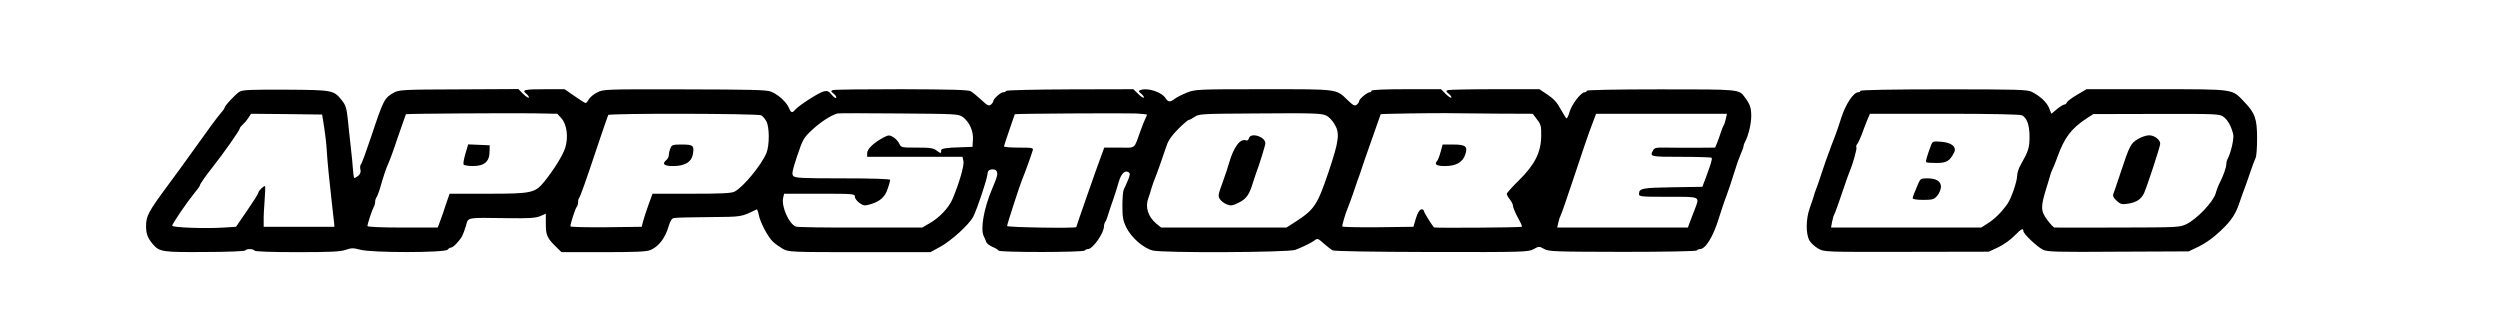 <?xml version="1.0" standalone="no"?>
<svg version="1.0" xmlns="http://www.w3.org/2000/svg"
 width="1626pt" height="210pt" viewBox="0 0 1626 210"
 preserveAspectRatio="xMidYMid meet">
<g transform="translate(0,210) scale(0.1,-0.1)"
fill="#000000" stroke="none">
<path d="M1560 1505 c-26 -15 -100 -94 -100 -107 0 -4 -11 -20 -25 -35 -23
-26 -79 -103 -200 -272 -27 -39 -94 -130 -148 -203 -121 -164 -137 -193 -137
-258 0 -51 10 -77 44 -118 43 -50 61 -53 338 -51 145 0 260 5 263 10 8 12 52
12 60 -1 4 -6 107 -10 278 -10 216 0 281 3 315 15 38 13 49 13 95 1 74 -21
551 -20 568 0 6 8 17 14 23 14 13 0 55 43 72 75 6 11 17 41 25 68 16 55 -4 52
274 48 136 -2 177 1 208 13 l37 16 0 -65 c0 -73 8 -93 63 -147 l39 -38 273 0
c212 0 280 3 306 14 54 23 96 78 119 158 10 33 20 48 34 50 12 3 115 5 229 6
219 2 204 0 308 50 4 2 10 -14 14 -35 9 -49 59 -144 93 -176 15 -14 44 -34 64
-46 37 -20 51 -21 499 -21 l460 0 61 33 c72 38 192 147 218 198 25 49 88 237
92 274 2 23 9 31 27 33 13 2 28 -2 32 -10 11 -16 6 -36 -29 -118 -54 -127 -77
-263 -53 -308 5 -9 12 -25 15 -35 3 -10 21 -24 40 -32 19 -8 37 -19 41 -25 8
-12 553 -12 561 1 3 5 12 9 20 9 31 0 104 104 104 147 0 10 4 23 8 29 5 5 14
29 21 54 8 25 22 68 32 95 10 28 25 76 34 108 17 58 40 82 65 67 11 -7 11 -16
-4 -52 -10 -24 -22 -51 -27 -60 -5 -10 -9 -57 -9 -106 0 -73 4 -97 24 -139 33
-67 112 -137 173 -152 64 -17 882 -13 927 4 49 18 109 48 128 63 16 13 22 11
57 -21 22 -19 48 -40 58 -45 11 -6 256 -10 645 -11 608 -1 628 0 663 19 34 19
36 19 68 1 30 -17 65 -18 510 -19 277 0 479 4 483 9 3 5 12 9 20 9 37 0 87 82
123 200 13 41 35 109 51 150 15 41 38 109 50 150 12 41 31 94 41 117 11 24 19
47 19 53 0 6 4 18 10 28 21 39 40 116 40 167 0 54 -7 76 -43 124 -37 51 -35
50 -548 50 -296 0 -479 -4 -479 -9 0 -6 -6 -10 -14 -10 -23 0 -83 -78 -97
-126 -7 -24 -16 -44 -20 -44 -3 0 -20 27 -38 59 -23 44 -45 68 -85 95 l-54 36
-290 0 c-160 0 -297 -3 -306 -6 -13 -5 -12 -9 7 -24 12 -10 19 -21 16 -25 -4
-3 -20 8 -37 25 l-30 30 -226 0 c-144 0 -226 -4 -226 -10 0 -5 -6 -10 -12 -10
-16 0 -68 -44 -68 -57 0 -6 -7 -16 -15 -23 -14 -11 -22 -7 -58 27 -79 76 -54
73 -549 73 -431 0 -444 -1 -498 -22 -30 -12 -66 -30 -79 -40 -30 -23 -43 -23
-59 2 -26 42 -119 72 -166 54 -13 -5 -12 -9 7 -24 12 -10 19 -21 16 -25 -4 -3
-20 8 -37 25 l-31 30 -410 -1 c-229 -1 -414 -5 -417 -10 -3 -5 -12 -9 -20 -9
-16 0 -64 -43 -64 -58 0 -5 -7 -15 -15 -22 -14 -11 -23 -7 -63 31 -26 24 -57
49 -69 56 -15 9 -136 12 -451 13 -236 0 -437 -2 -446 -6 -13 -5 -13 -9 7 -24
12 -10 19 -22 15 -26 -4 -4 -17 5 -29 20 -18 23 -28 27 -51 22 -29 -6 -164
-92 -187 -120 -19 -23 -27 -20 -41 14 -15 36 -68 85 -115 104 -27 12 -131 14
-562 15 -518 1 -529 1 -569 -20 -23 -11 -47 -32 -55 -45 -7 -13 -16 -24 -20
-24 -5 0 -37 20 -72 45 l-65 45 -120 0 c-143 0 -161 -4 -129 -30 12 -10 19
-21 16 -25 -4 -3 -20 8 -37 25 l-31 31 -387 -2 c-363 -1 -390 -3 -422 -21 -62
-35 -67 -43 -147 -283 -31 -93 -61 -176 -67 -182 -6 -7 -8 -23 -4 -36 4 -16
-1 -28 -15 -41 -12 -9 -23 -15 -26 -13 -2 3 -6 29 -8 59 -2 29 -8 94 -14 143
-6 50 -14 130 -19 178 -8 75 -14 93 -39 125 -53 66 -58 67 -363 69 -218 1
-280 -1 -300 -12z m2091 -174 c37 -40 47 -127 24 -196 -18 -51 -71 -136 -133
-214 -62 -76 -80 -81 -368 -81 l-250 0 -23 -67 c-12 -38 -29 -87 -38 -110
l-16 -43 -228 0 c-141 0 -229 4 -229 10 0 14 29 102 40 122 6 10 10 26 10 36
0 10 4 22 8 28 5 5 14 29 22 54 24 84 41 135 55 165 8 17 20 50 29 75 8 25 31
90 50 145 20 55 36 101 36 102 0 4 658 8 830 6 l155 -3 26 -29z m2611 8 c42
-31 70 -91 66 -147 l-3 -47 -80 -3 c-88 -2 -125 -8 -124 -20 3 -21 -3 -21 -27
-3 -23 18 -41 21 -130 21 -102 0 -103 0 -116 27 -7 15 -25 34 -40 42 -24 14
-30 13 -63 -4 -63 -34 -105 -74 -105 -101 l0 -24 310 0 310 0 6 -27 c7 -27
-27 -144 -71 -248 -25 -58 -87 -123 -152 -159 l-45 -26 -402 0 c-221 -1 -409
2 -419 6 -46 17 -97 133 -83 189 l6 25 230 0 c221 0 230 -1 230 -19 0 -11 13
-29 30 -41 27 -19 33 -20 73 -8 61 18 93 47 111 101 9 26 16 52 16 57 0 6
-117 10 -309 10 -268 0 -310 2 -322 16 -10 13 -6 34 26 130 37 110 42 118 100
172 53 49 121 93 162 104 7 2 187 2 399 0 372 -3 388 -3 416 -23z m1198 15 c0
-2 -4 -12 -9 -22 -5 -9 -19 -44 -31 -77 -47 -130 -29 -115 -140 -115 l-98 0
-19 -52 c-30 -79 -162 -458 -163 -465 0 -9 -450 -2 -450 7 0 11 86 276 99 305
10 21 59 156 68 188 5 15 -4 17 -91 17 -53 0 -96 3 -96 8 0 4 16 52 35 107 19
55 35 101 35 102 0 4 710 8 788 5 39 -2 72 -6 72 -8z m1169 -7 c13 -7 35 -29
48 -50 39 -62 34 -107 -37 -318 -71 -210 -91 -241 -209 -318 l-64 -41 -408 0
-407 0 -32 26 c-54 46 -73 108 -51 166 5 13 14 41 20 63 7 22 16 49 21 60 10
22 53 145 78 219 11 33 34 66 75 107 32 32 63 59 69 59 5 0 22 9 38 20 26 19
47 20 381 22 395 3 444 2 478 -15z m1098 14 l242 -1 28 -37 c25 -32 28 -44 27
-107 -1 -106 -41 -186 -144 -288 -44 -43 -80 -83 -80 -89 0 -6 9 -22 20 -36
11 -14 20 -32 20 -40 0 -9 10 -34 21 -57 12 -22 26 -49 31 -59 5 -11 8 -21 6
-22 -5 -5 -568 -9 -572 -4 -22 29 -66 100 -66 109 0 6 -8 10 -17 8 -11 -2 -23
-23 -34 -58 l-16 -55 -232 -3 c-127 -1 -231 1 -231 5 0 15 22 88 35 118 7 17
23 59 35 95 12 36 25 74 29 85 5 11 24 67 43 125 20 58 52 150 72 205 20 55
36 101 36 102 0 3 329 8 425 7 44 -1 189 -2 322 -3z m-7619 -86 c7 -44 15
-111 17 -150 4 -70 16 -194 35 -360 6 -49 12 -101 13 -115 l2 -25 -230 0 -230
0 0 41 c-1 22 2 81 6 130 4 49 5 91 3 93 -6 6 -44 -31 -44 -43 0 -6 -33 -58
-73 -116 l-72 -105 -79 -5 c-119 -8 -336 0 -336 12 0 12 93 149 142 209 21 25
38 49 38 53 0 8 31 53 85 122 74 94 175 238 175 250 0 4 8 14 18 23 10 9 27
28 37 44 l18 27 231 -2 231 -3 13 -80z m2843 75 c10 -6 26 -24 34 -40 20 -38
20 -156 0 -205 -34 -80 -150 -221 -207 -251 -21 -11 -81 -14 -280 -14 l-254 0
-28 -77 c-15 -43 -31 -91 -35 -108 l-7 -30 -232 -3 c-128 -1 -232 1 -232 6 0
18 32 117 41 126 5 6 9 20 9 31 0 12 3 25 7 28 7 8 40 99 124 351 33 98 62
183 65 188 8 12 971 10 995 -2z m6274 -22 c-4 -18 -10 -37 -14 -43 -4 -5 -13
-28 -20 -50 -7 -22 -18 -52 -24 -67 l-12 -28 -125 -1 c-69 0 -157 0 -197 1
-62 1 -73 -1 -82 -19 -22 -40 -18 -41 182 -41 107 0 196 -3 199 -6 6 -6 -2
-34 -37 -129 l-23 -60 -193 -3 c-197 -3 -219 -7 -219 -43 0 -18 11 -19 190
-19 216 0 206 5 171 -86 -10 -27 -25 -64 -31 -81 l-12 -33 -425 0 -425 0 7 32
c4 18 11 39 16 48 5 8 45 125 90 260 44 135 94 280 111 323 l29 77 426 0 425
0 -7 -32z"/>
<path d="M3027 1100 c-10 -33 -15 -64 -12 -70 3 -5 30 -10 60 -10 74 0 108 28
109 91 l1 44 -70 3 -70 3 -18 -61z"/>
<path d="M8123 1201 c-3 -12 -11 -17 -19 -14 -37 14 -80 -42 -110 -147 -7 -25
-26 -83 -43 -129 -28 -76 -30 -86 -17 -106 8 -12 28 -28 44 -34 27 -11 36 -10
79 11 50 25 69 52 93 133 7 22 16 49 20 60 16 39 60 180 60 193 0 43 -96 73
-107 33z"/>
<path d="M9370 1113 c-7 -27 -17 -52 -21 -57 -23 -25 -8 -36 49 -36 72 0 115
24 132 75 18 53 3 65 -80 65 l-67 0 -13 -47z"/>
<path d="M4360 1134 c-6 -14 -10 -33 -10 -43 0 -10 -7 -24 -15 -31 -32 -26
-17 -40 43 -40 75 0 118 25 128 74 11 59 3 66 -71 66 -61 0 -66 -2 -75 -26z"/>
<path d="M12100 1509 c0 -5 -6 -9 -14 -9 -31 0 -83 -79 -111 -168 -15 -48 -33
-100 -40 -117 -6 -16 -18 -46 -25 -65 -6 -19 -16 -44 -20 -55 -5 -11 -23 -63
-40 -115 -17 -52 -35 -104 -40 -115 -4 -11 -11 -29 -13 -40 -3 -11 -15 -46
-26 -77 -26 -72 -27 -170 -2 -213 10 -16 35 -40 57 -52 39 -22 40 -22 574 -21
l535 1 60 28 c34 16 81 49 105 74 46 47 60 54 60 32 0 -18 88 -101 127 -121
28 -14 86 -16 490 -13 l458 2 67 32 c43 21 95 58 142 103 72 68 99 111 126
195 7 22 19 54 25 70 7 17 24 66 39 110 15 44 31 88 36 97 6 10 10 67 10 128
0 127 -13 165 -84 238 -81 85 -55 81 -570 82 l-455 0 -61 -36 c-34 -20 -64
-42 -67 -50 -3 -8 -10 -14 -17 -14 -6 0 -28 -13 -48 -30 l-36 -30 -15 38 c-16
38 -57 76 -113 105 -28 14 -94 16 -573 16 -331 0 -541 -4 -541 -10z m1051
-159 c33 -18 49 -64 49 -140 0 -71 -7 -93 -58 -183 -12 -21 -22 -50 -22 -66 0
-39 -38 -150 -63 -186 -39 -55 -82 -98 -126 -126 l-45 -29 -488 0 -489 0 7 38
c4 20 10 42 14 47 4 6 26 66 49 135 23 69 46 134 51 145 20 45 49 148 44 157
-3 5 -1 15 6 22 6 8 19 36 29 62 9 27 26 68 35 92 l18 42 485 0 c313 0 491 -4
504 -10z m1312 -11 c28 -21 50 -63 62 -113 6 -27 -15 -119 -36 -158 -5 -10 -9
-26 -9 -35 0 -21 -19 -75 -41 -118 -9 -16 -22 -50 -29 -75 -17 -55 -123 -166
-190 -198 -44 -21 -57 -21 -445 -22 -220 0 -405 -1 -412 0 -6 0 -28 23 -48 50
-43 58 -43 85 -6 205 12 39 24 77 26 86 2 9 8 25 13 35 6 11 20 46 32 79 46
129 90 188 190 254 l45 29 411 1 c401 1 412 0 437 -20z"/>
<path d="M12559 1154 c-26 -69 -36 -104 -31 -109 3 -3 33 -5 67 -5 65 0 86 12
114 67 19 37 -14 65 -82 71 -55 4 -57 4 -68 -24z"/>
<path d="M12477 908 c-27 -63 -37 -89 -37 -98 0 -6 31 -10 68 -10 61 0 71 3
91 26 13 15 24 41 25 57 1 38 -29 57 -91 57 -38 0 -43 -3 -56 -32z"/>
<path d="M13904 1195 c-46 -28 -53 -40 -114 -225 -21 -63 -41 -123 -45 -132
-5 -12 2 -26 21 -43 25 -23 34 -26 73 -20 56 8 87 29 106 69 20 44 105 303
105 321 0 26 -38 55 -72 55 -18 0 -52 -11 -74 -25z"/>
</g>
</svg>
